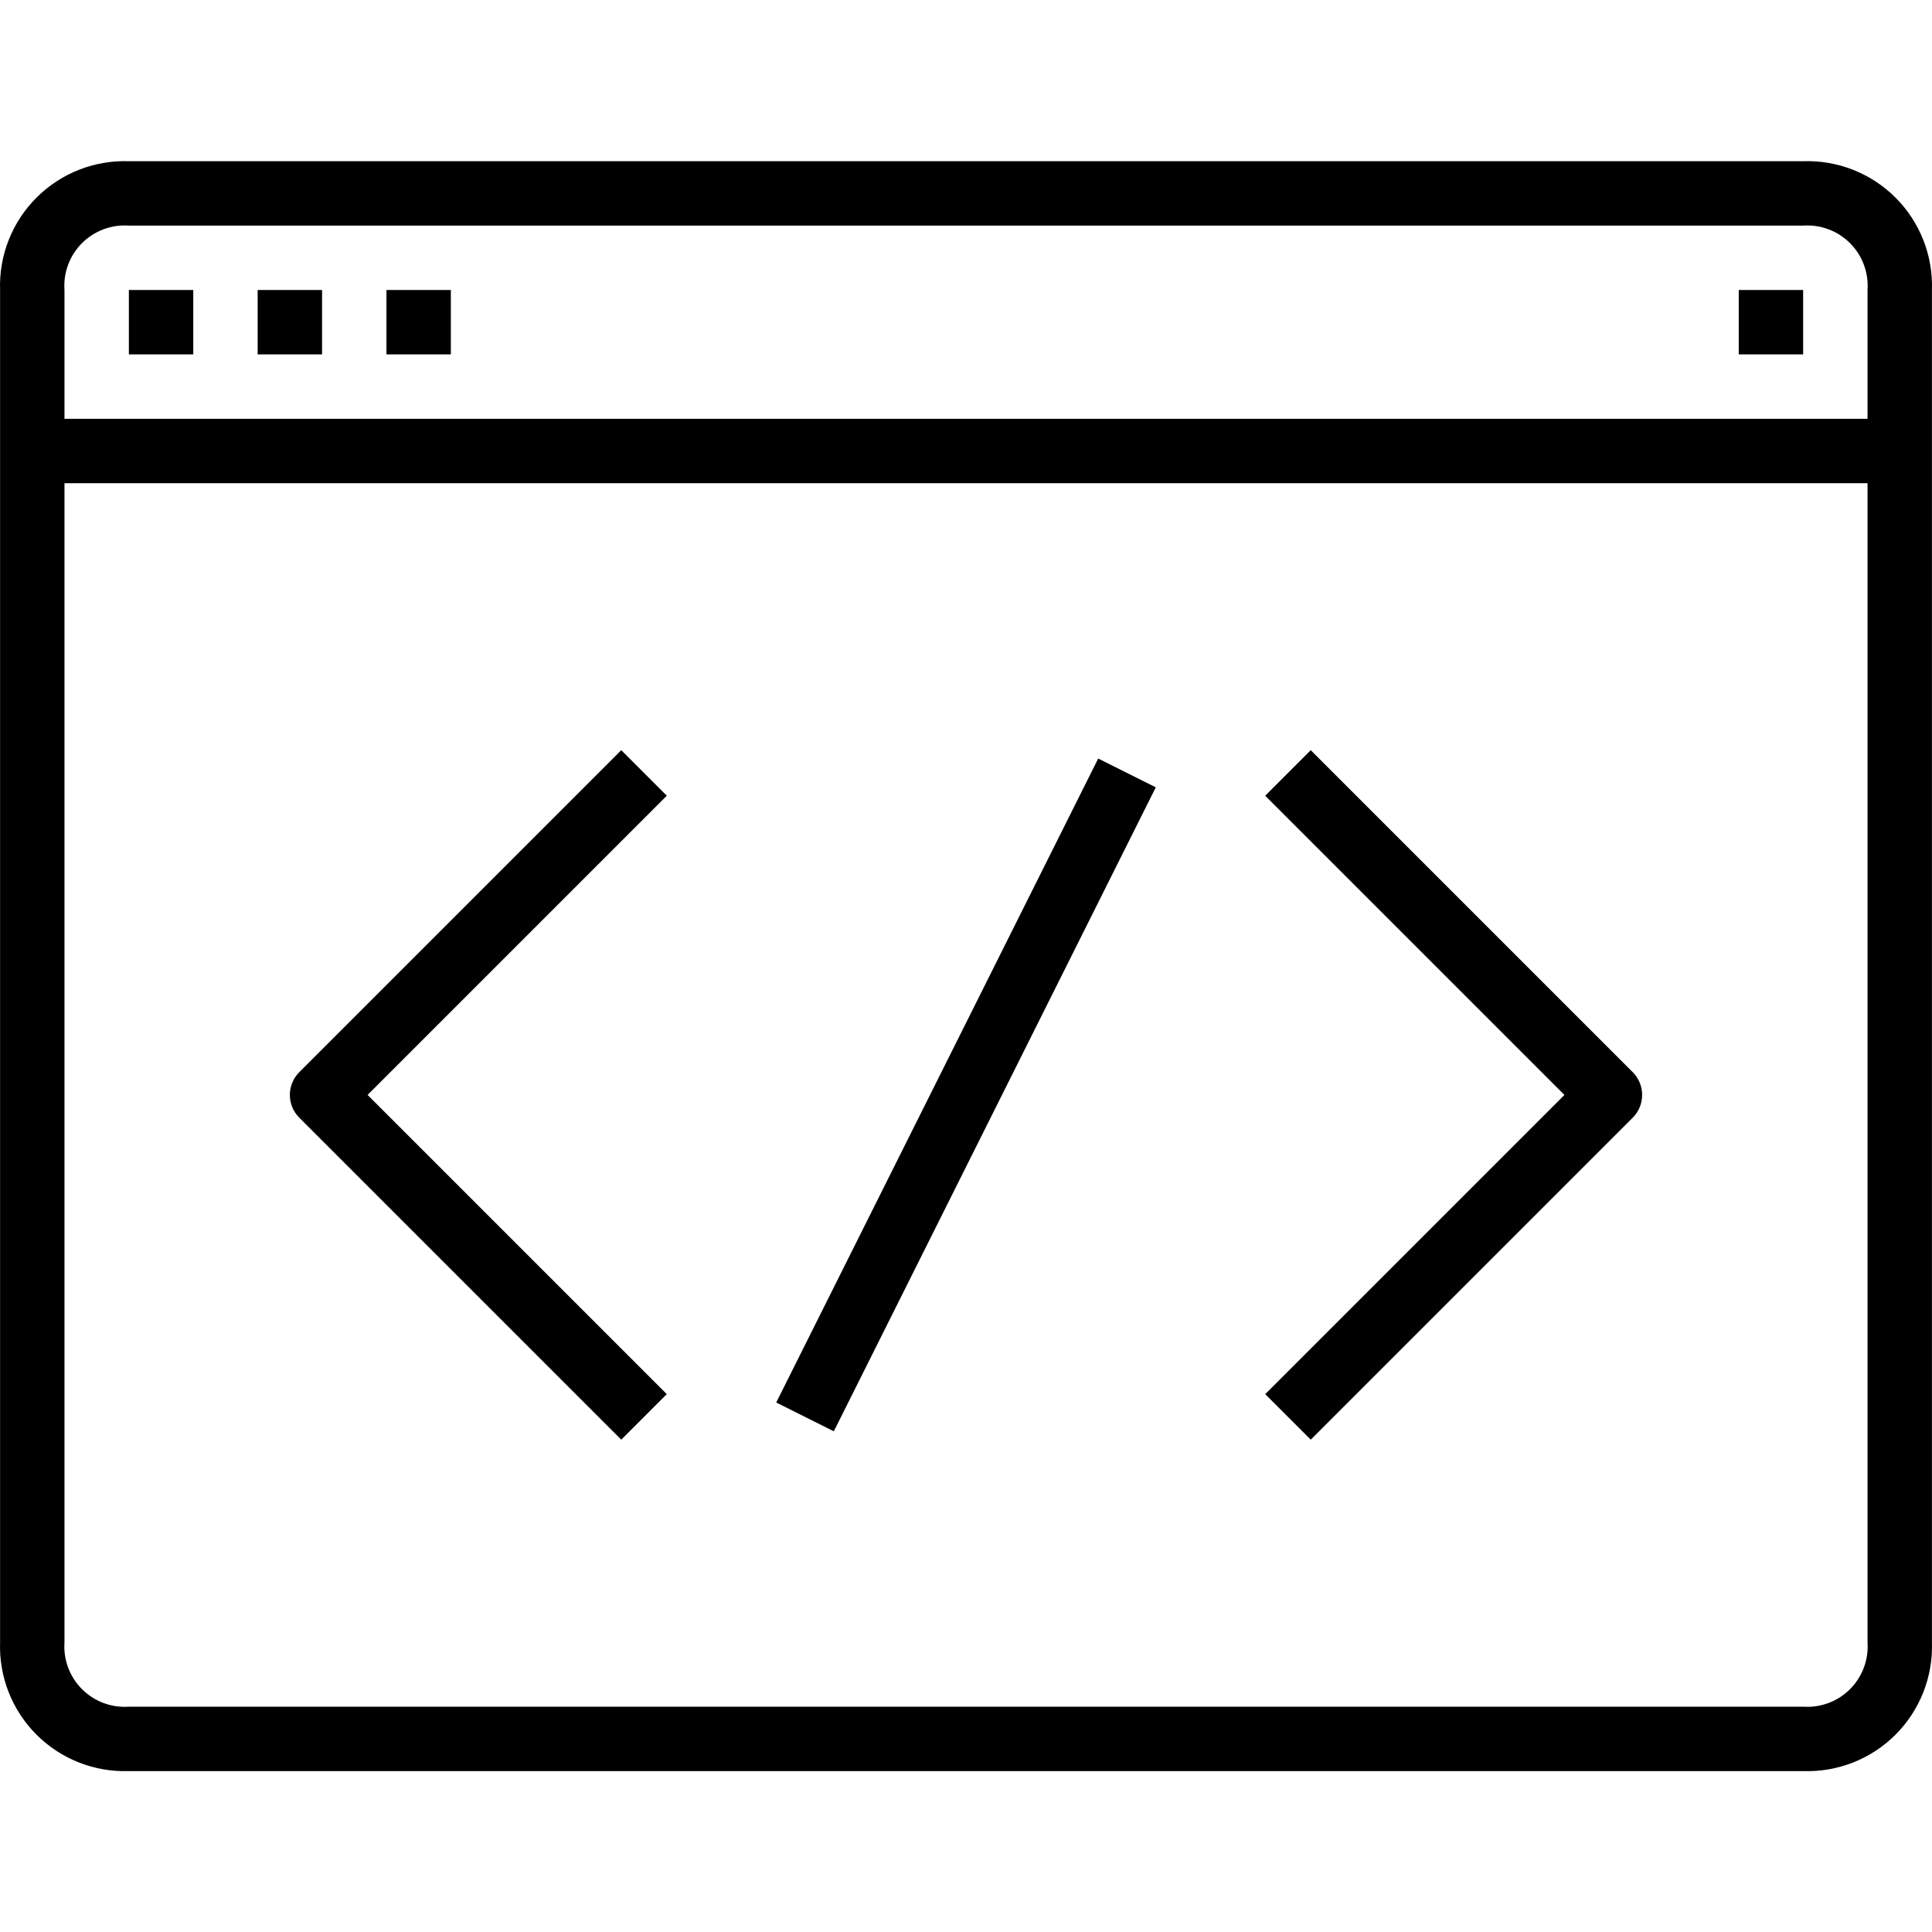 <svg height="480pt" viewBox="0 -40 480.037 480" width="480pt" xmlns="http://www.w3.org/2000/svg"><path d="m448.02.035h-416c-8.574-.293-16.887 2.984-22.953 9.051-6.066 6.066-9.344 14.375-9.047 22.949v336c-.297 8.574 2.98 16.887 9.047 22.953 6.066 6.066 14.379 9.344 22.953 9.047h416c8.574.297 16.887-2.98 22.953-9.047 6.066-6.066 9.34-14.379 9.047-22.953v-336c.293-8.574-2.98-16.883-9.047-22.949-6.066-6.066-14.379-9.344-22.953-9.051zm16 368c.301 4.332-1.289 8.578-4.355 11.648-3.07 3.066-7.316 4.656-11.645 4.352h-416c-4.332.305-8.578-1.285-11.648-4.352-3.066-3.07-4.656-7.316-4.352-11.648v-288h448zm-448-304v-32c-.305-4.328 1.285-8.574 4.352-11.645 3.07-3.066 7.316-4.656 11.648-4.355h416c4.328-.301 8.574 1.289 11.645 4.355 3.066 3.07 4.656 7.316 4.355 11.645v32zm0 0"/><path d="m432.02 32.035h16v16h-16zm0 0"/><path d="m32.02 32.035h16v16h-16zm0 0"/><path d="m64.02 32.035h16v16h-16zm0 0"/><path d="m96.02 32.035h16v16h-16zm0 0"/><path d="m154.363 317.691 11.312-11.312-74.344-74.344 74.344-74.344-11.312-11.312-80 80c-3.125 3.125-3.125 8.191 0 11.312zm0 0"/><path d="m325.676 317.691 80-80c3.121-3.121 3.121-8.188 0-11.312l-80-80-11.312 11.312 74.344 74.344-74.344 74.344zm0 0"/><path d="m192.867 308.457 80-160.004 14.309 7.156-80 160.004zm0 0"/></svg>